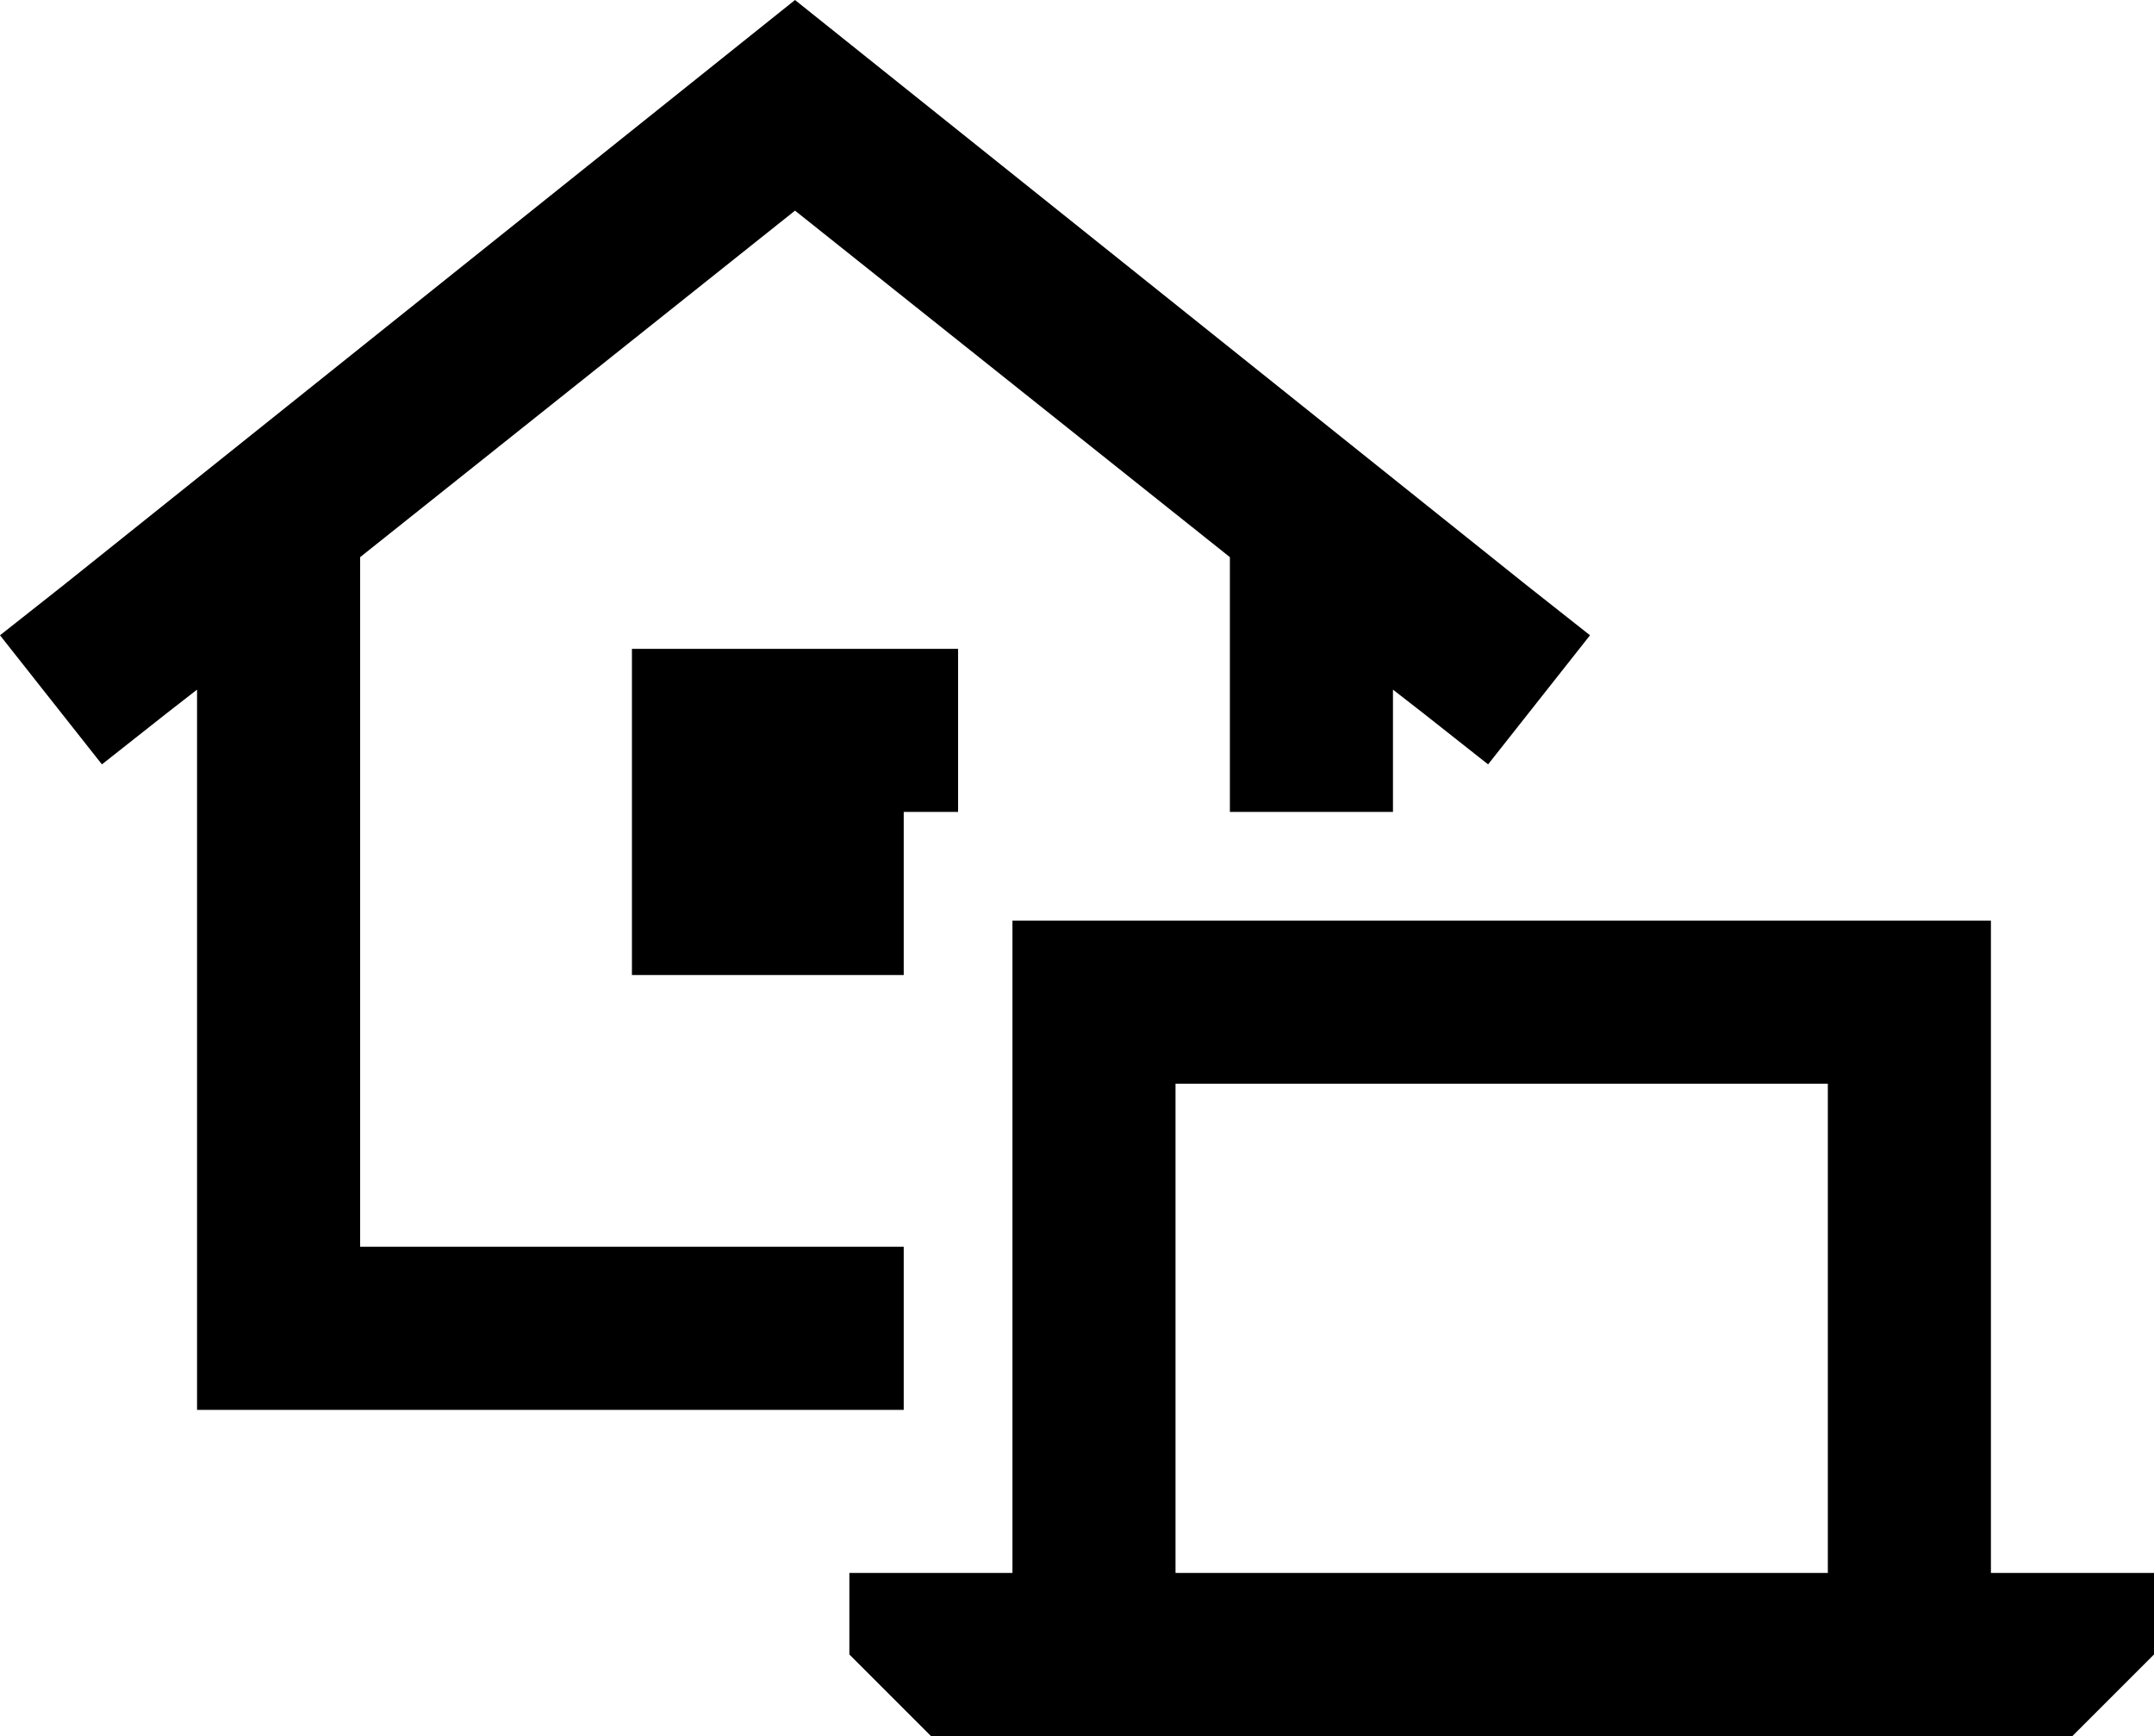 <svg viewBox="0 0 634 511">
  <path
    d="M 234 0 L 249 12 L 449 172 L 468 187 L 438 225 L 419 210 L 410 203 L 410 239 L 362 239 L 362 164 L 234 62 L 106 164 L 106 367 L 266 367 L 266 415 L 82 415 L 58 415 L 58 391 L 58 203 L 49 210 L 30 225 L 0 187 L 19 172 L 219 12 L 234 0 L 234 0 Z M 282 191 L 282 239 L 266 239 L 266 287 L 186 287 L 186 191 L 282 191 L 282 191 Z M 538 319 L 346 319 L 346 463 L 538 463 L 538 319 L 538 319 Z M 298 319 L 298 271 L 346 271 L 538 271 L 586 271 L 586 319 L 586 463 L 634 463 L 634 487 L 610 511 L 586 511 L 538 511 L 346 511 L 298 511 L 274 511 L 250 487 L 250 463 L 298 463 L 298 319 L 298 319 Z"
  />
</svg>